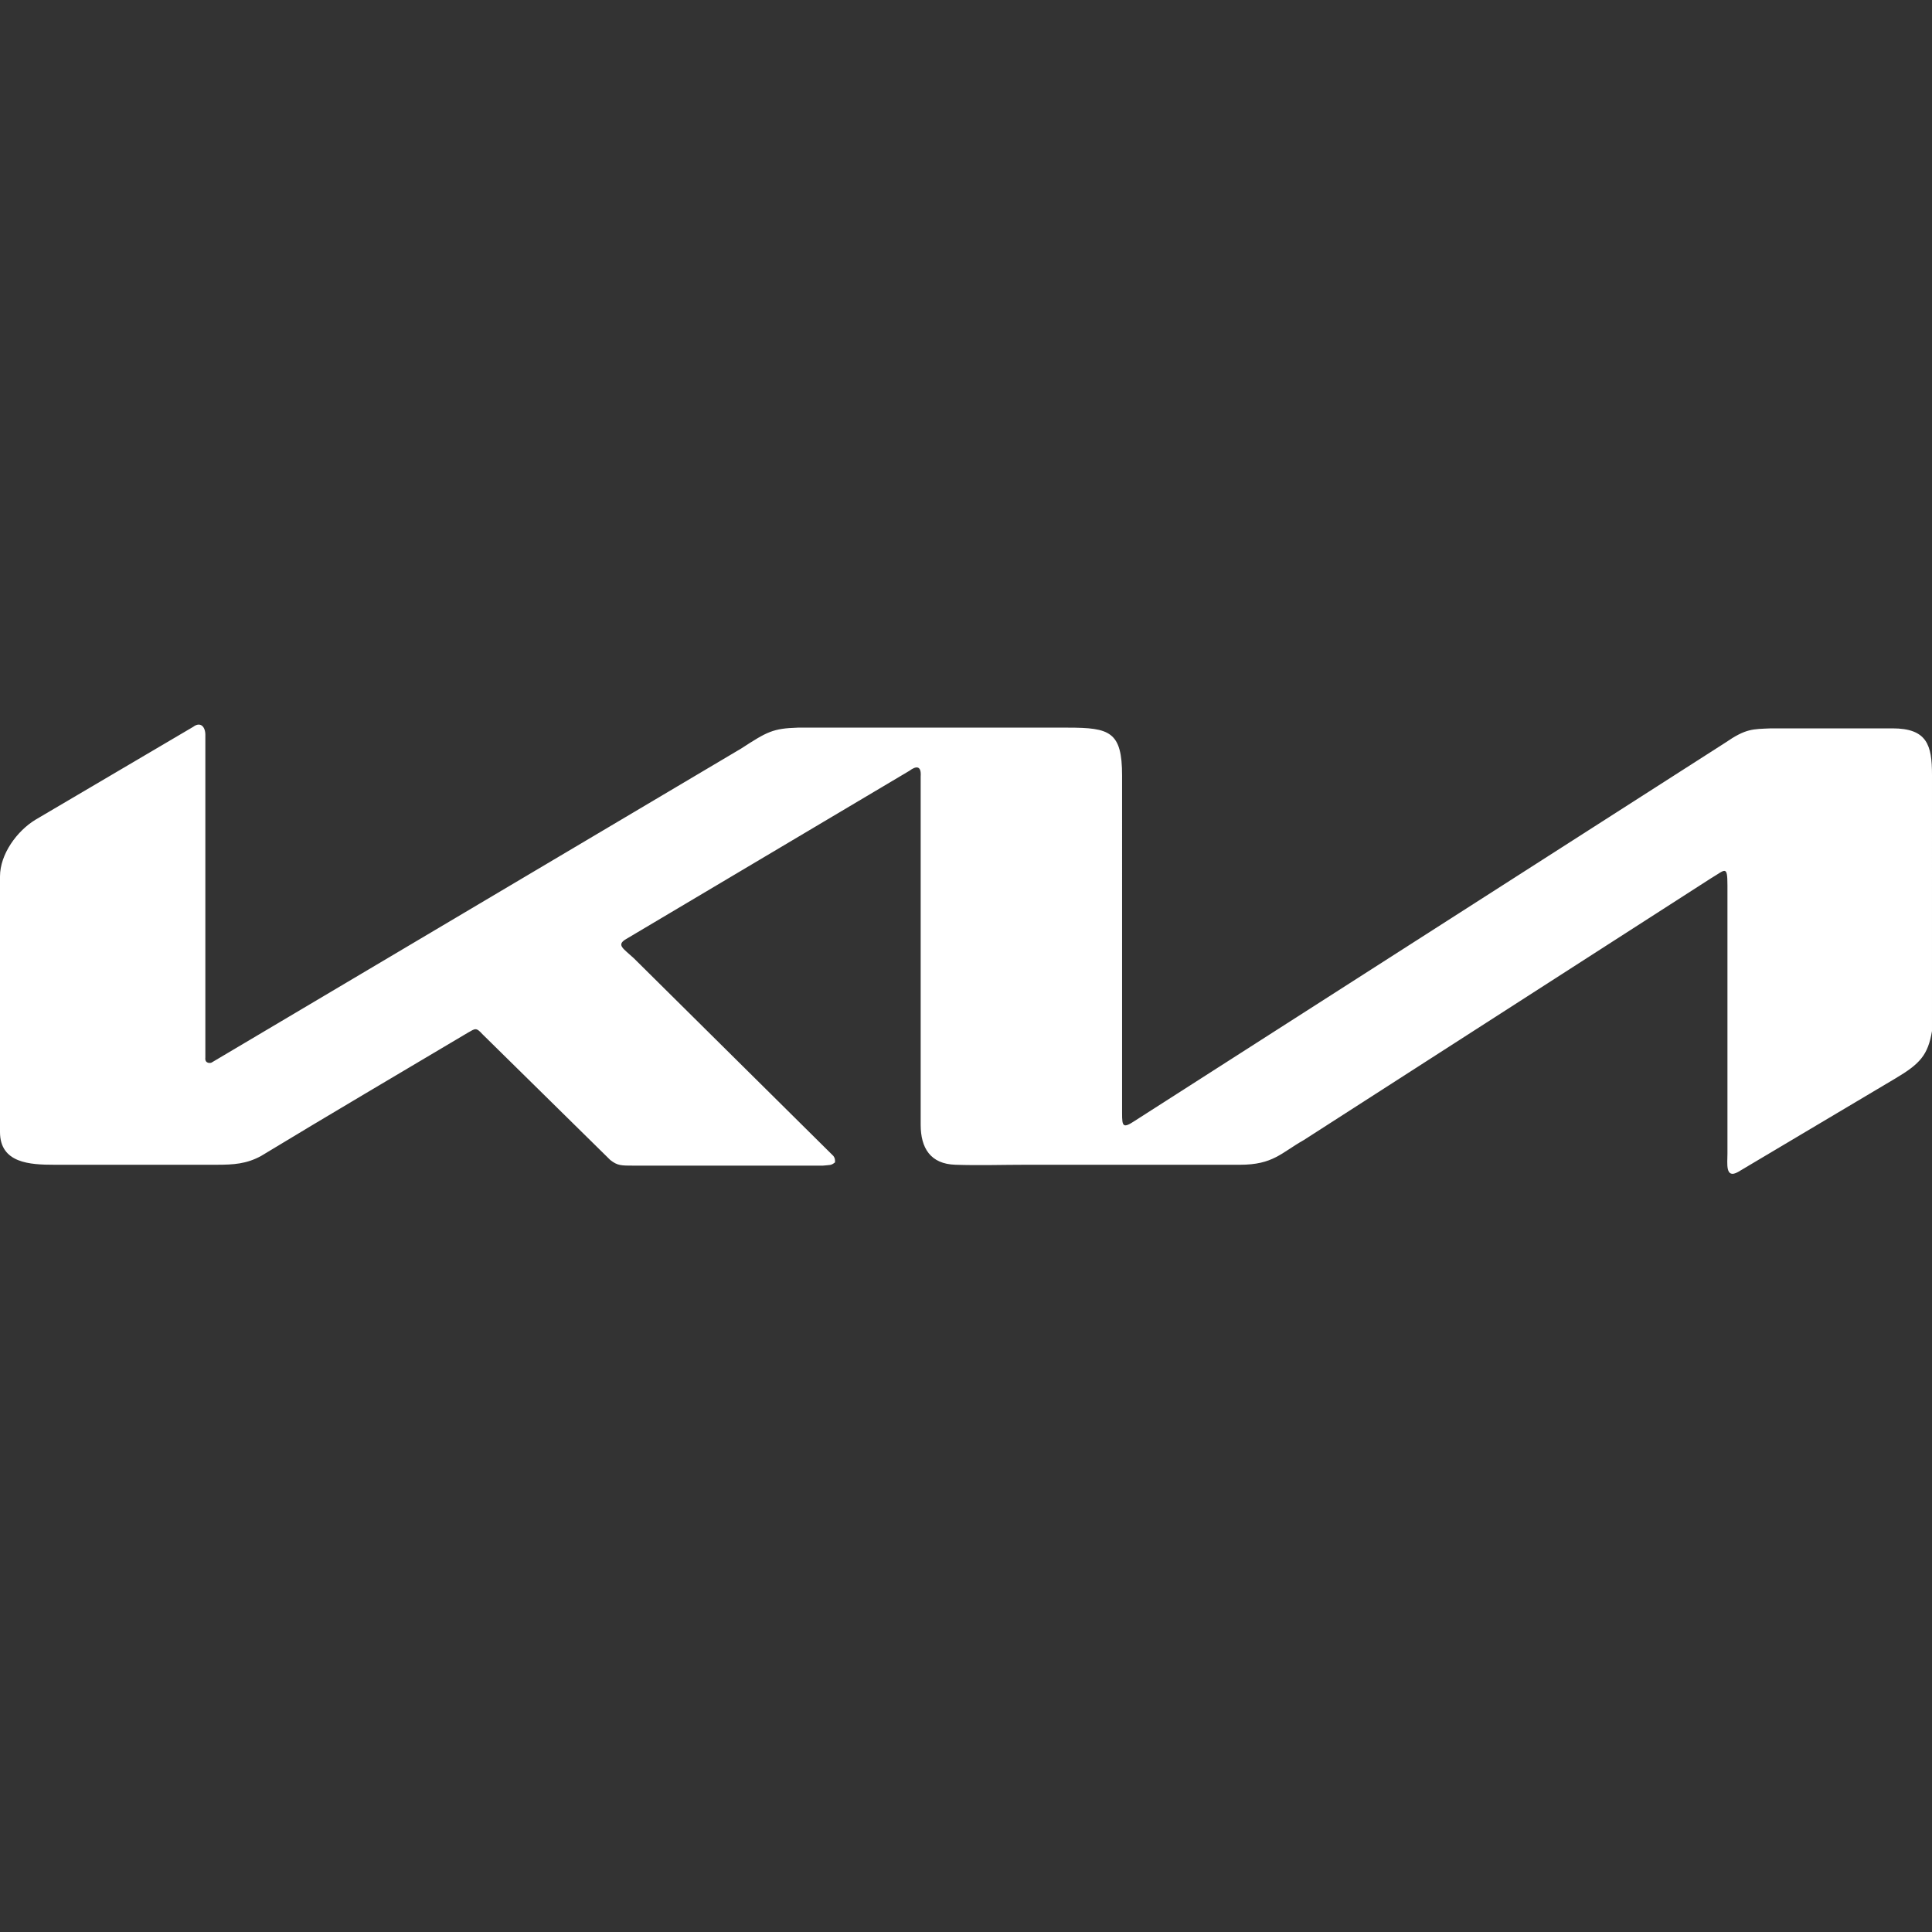 <svg xmlns:xlink="http://www.w3.org/1999/xlink" xmlns="http://www.w3.org/2000/svg" class="inline-icon inline-icon--medium inline-icon__filled inline-icon__filled--dark-grey" viewBox="0 0 24 24" width="32"  height="32" >
<rect x="0" y="0" width="24" height="24" fill="#333333" stroke="none"/>
<path d="M10.373 14.44c0-.04 0-.05-.02-.08l-2.48-2.457c-.13-.12-.211-.16-.11-.229l3.534-2.099c.08-.06.15-.07.14.07v4.327c0 .289.121.488.433.497.29.01.592 0 .883 0h2.651c.412 0 .512-.149.794-.308l5.06-3.253c.171-.1.201-.169.201.09v3.332c0 .12-.03.319.131.229l1.958-1.164c.301-.179.402-.288.452-.587V9.625c0-.368-.06-.577-.492-.577h-1.506c-.231.01-.312 0-.573.18l-7.33 4.694c-.15.1-.16.07-.16-.09V9.636c0-.547-.152-.597-.674-.597H9.911c-.311.01-.381.05-.703.259l-6.577 3.9c-.01.01-.09.019-.08-.06v-4.01c0-.099-.06-.168-.151-.099L.442 10.182c-.231.14-.442.428-.442.706v3.174c0 .388.372.407.673.407H2.69c.211 0 .372-.01.553-.109.853-.517 1.717-1.025 2.57-1.532.09-.05.1-.07.181.02l1.587 1.562c.09.07.13.07.3.07h2.34c.091-.01.101 0 .151-.04z" fill-opacity="1" fill="#FFFFFF" stroke-width="2px"></path>
</svg>
